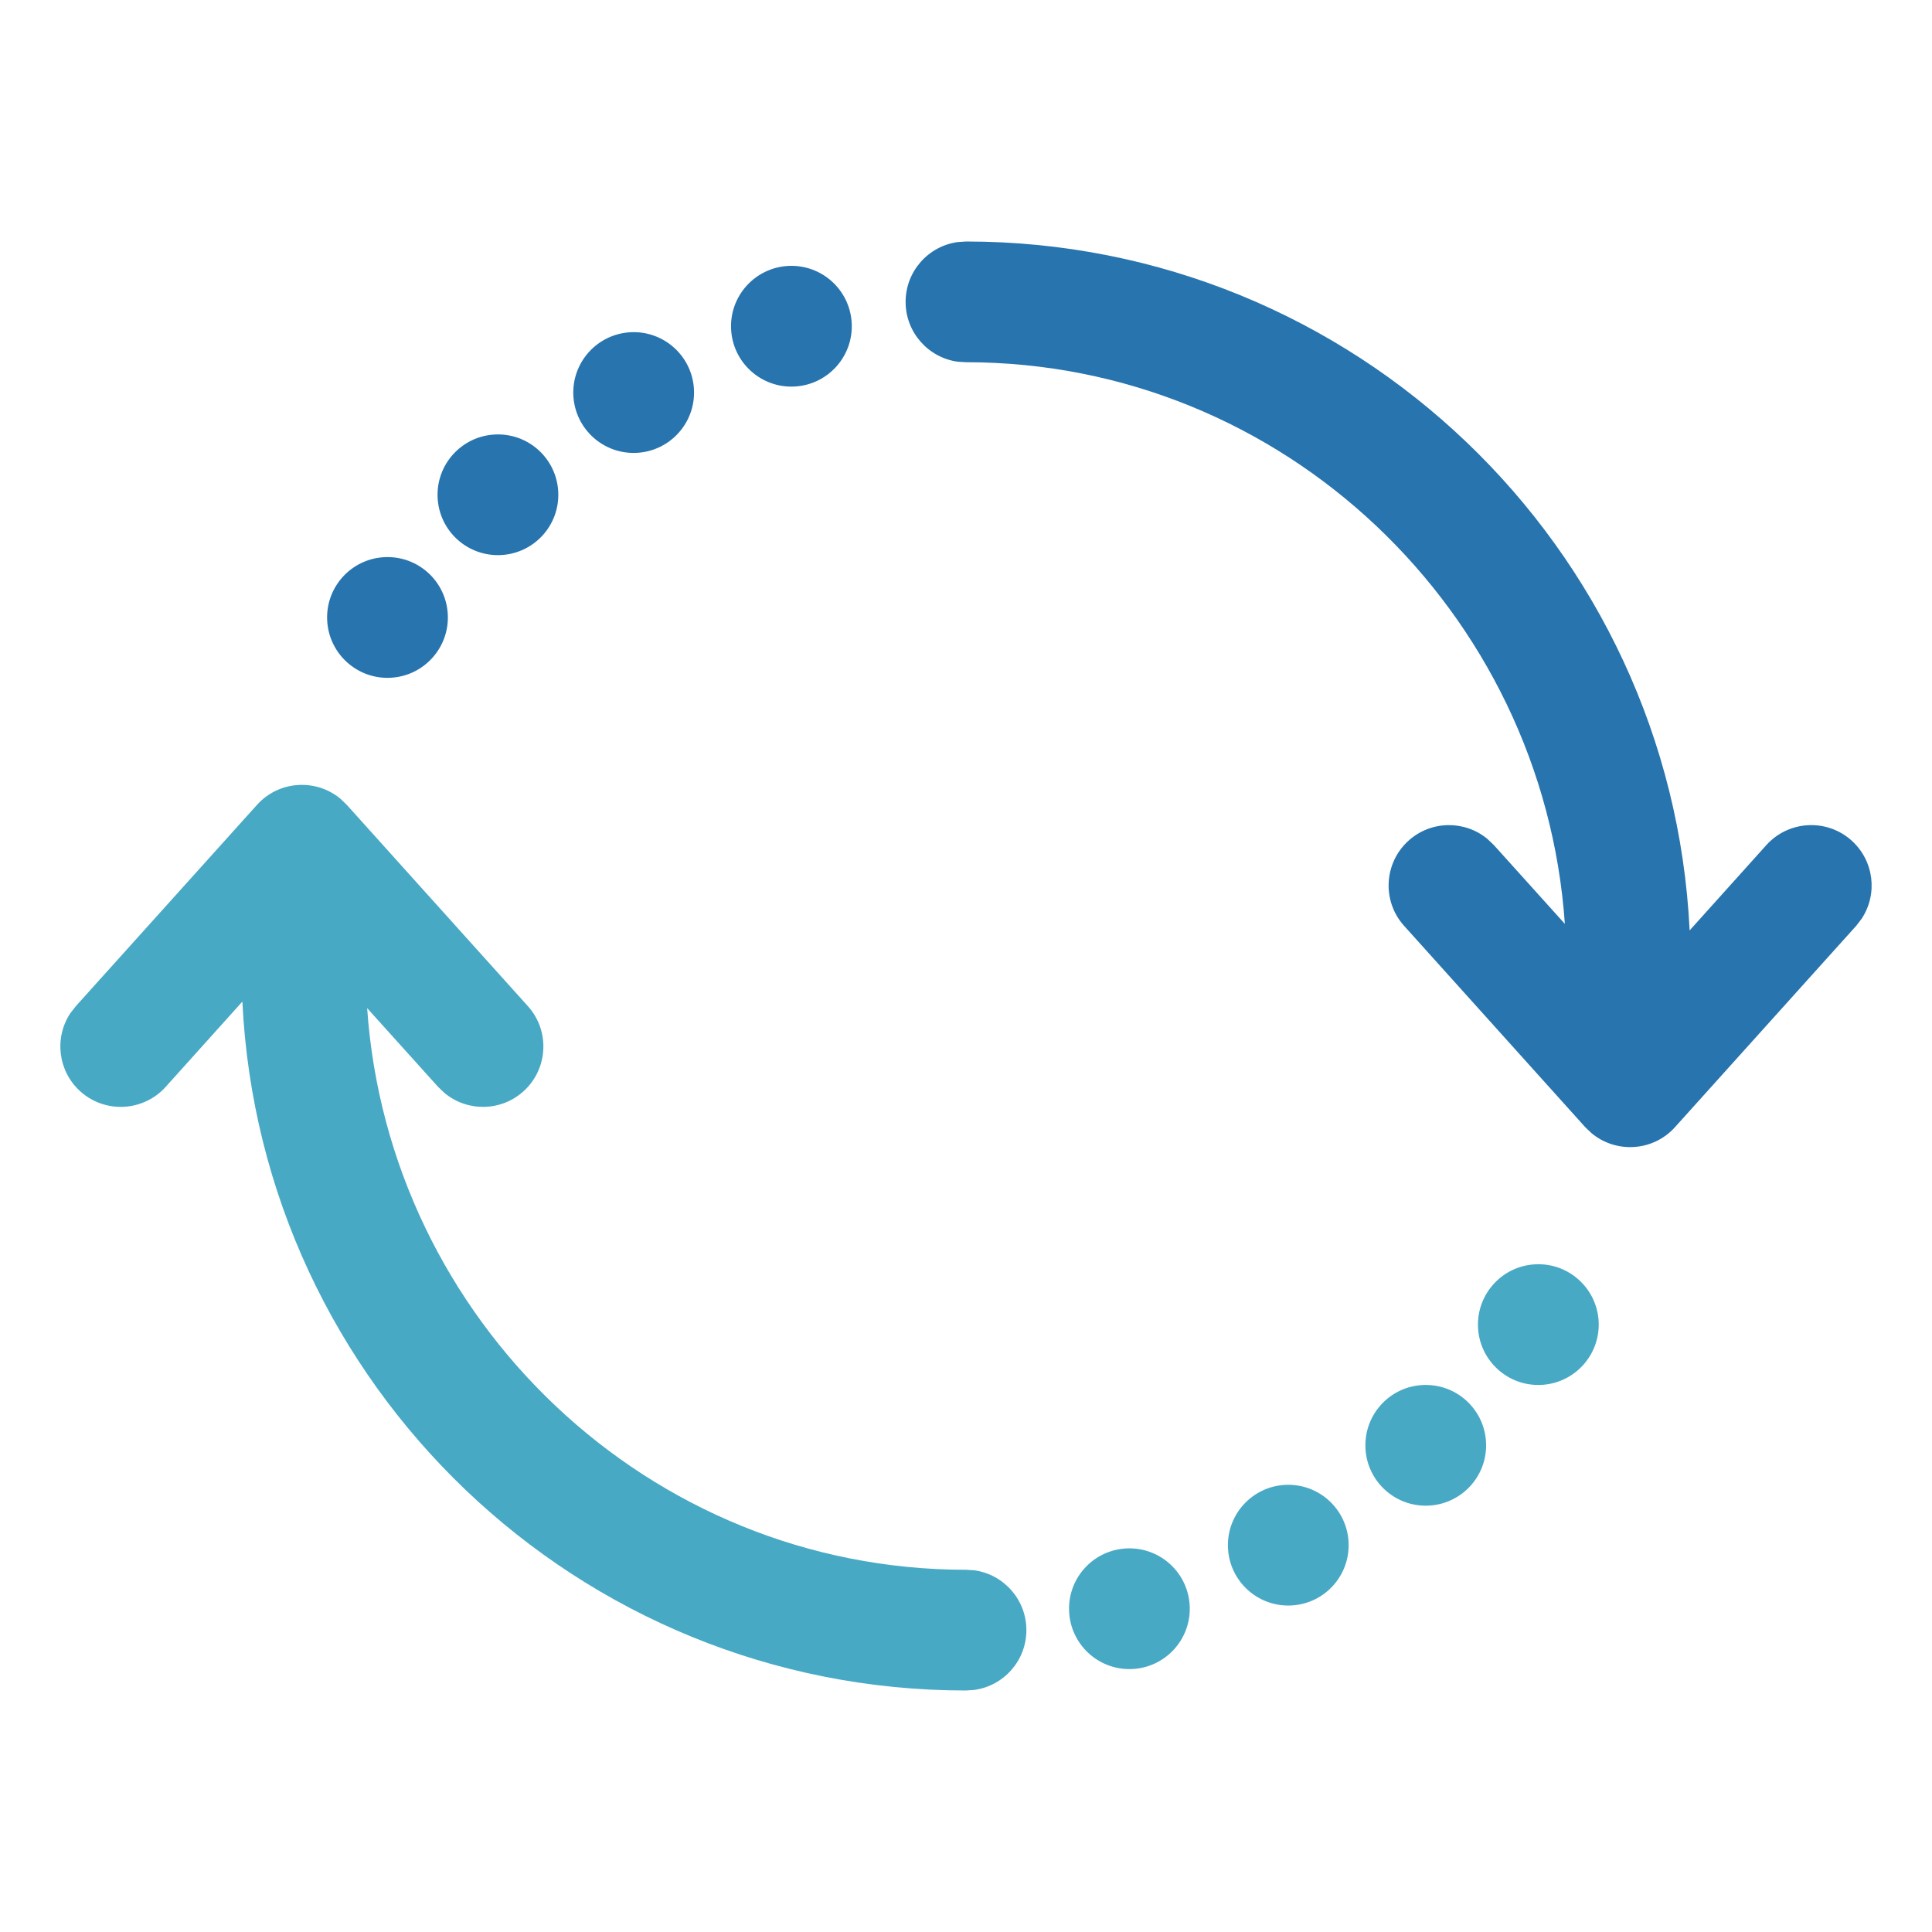 <svg width="31" height="31" viewBox="0 0 31 31" fill="none" xmlns="http://www.w3.org/2000/svg">
<path fill-rule="evenodd" clip-rule="evenodd" d="M5.462 12.816L5.564 12.914L8.47 16.144C8.828 16.541 8.796 17.154 8.398 17.512C8.037 17.837 7.497 17.84 7.134 17.539L7.03 17.44L5.891 16.176C6.238 21.184 10.407 25.188 15.5 25.188L15.632 25.196C16.104 25.261 16.469 25.666 16.469 26.156C16.469 26.647 16.104 27.052 15.632 27.116L15.5 27.125C9.271 27.125 4.186 22.226 3.889 16.071L2.658 17.44C2.3 17.837 1.687 17.87 1.289 17.512C0.928 17.186 0.868 16.651 1.129 16.257L1.217 16.144L4.124 12.914C4.476 12.523 5.069 12.49 5.462 12.816Z" fill="#48A9C5"/>
<path fill-rule="evenodd" clip-rule="evenodd" d="M18.088 24.845C18.623 24.826 19.071 25.244 19.09 25.779C19.109 26.314 18.69 26.762 18.156 26.781C17.621 26.799 17.172 26.381 17.154 25.846C17.135 25.312 17.553 24.863 18.088 24.845Z" fill="#48A9C5"/>
<path fill-rule="evenodd" clip-rule="evenodd" d="M20.637 23.825C21.172 23.806 21.621 24.225 21.639 24.759C21.658 25.294 21.24 25.743 20.705 25.761C20.17 25.78 19.722 25.362 19.703 24.827C19.684 24.292 20.103 23.844 20.637 23.825Z" fill="#48A9C5"/>
<path fill-rule="evenodd" clip-rule="evenodd" d="M22.843 22.223C23.378 22.204 23.826 22.622 23.845 23.157C23.864 23.692 23.445 24.14 22.911 24.159C22.376 24.178 21.927 23.759 21.909 23.225C21.89 22.69 22.308 22.241 22.843 22.223Z" fill="#48A9C5"/>
<path fill-rule="evenodd" clip-rule="evenodd" d="M24.65 20.286C25.184 20.267 25.633 20.685 25.652 21.22C25.67 21.755 25.252 22.203 24.717 22.222C24.183 22.241 23.734 21.822 23.715 21.288C23.697 20.753 24.115 20.304 24.65 20.286Z" fill="#48A9C5"/>
<path fill-rule="evenodd" clip-rule="evenodd" d="M15.5 3.875C21.729 3.875 26.814 8.774 27.111 14.929L28.342 13.56C28.7 13.163 29.313 13.13 29.711 13.488C30.072 13.814 30.132 14.349 29.87 14.743L29.783 14.856L26.876 18.086C26.524 18.477 25.931 18.51 25.538 18.183L25.436 18.086L22.53 14.856C22.172 14.459 22.204 13.846 22.602 13.488C22.963 13.163 23.503 13.16 23.866 13.461L23.97 13.56L25.109 14.824C24.762 9.815 20.593 5.812 15.5 5.812L15.368 5.804C14.896 5.74 14.531 5.334 14.531 4.844C14.531 4.353 14.896 3.948 15.368 3.884L15.5 3.875Z" fill="#2774AE"/>
<path fill-rule="evenodd" clip-rule="evenodd" d="M6.167 8.94C6.701 8.912 7.157 9.322 7.185 9.857C7.213 10.391 6.802 10.847 6.268 10.875C5.734 10.903 5.278 10.492 5.25 9.958C5.222 9.424 5.632 8.968 6.167 8.94Z" fill="#2774AE"/>
<path fill-rule="evenodd" clip-rule="evenodd" d="M7.939 6.972C8.473 6.944 8.929 7.354 8.957 7.888C8.985 8.423 8.575 8.878 8.04 8.906C7.506 8.934 7.05 8.524 7.022 7.99C6.994 7.455 7.405 7 7.939 6.972Z" fill="#2774AE"/>
<path fill-rule="evenodd" clip-rule="evenodd" d="M10.117 5.331C10.651 5.303 11.107 5.714 11.135 6.248C11.163 6.782 10.752 7.238 10.218 7.266C9.684 7.294 9.228 6.884 9.2 6.349C9.172 5.815 9.583 5.359 10.117 5.331Z" fill="#2774AE"/>
<path fill-rule="evenodd" clip-rule="evenodd" d="M12.648 4.267C13.182 4.239 13.638 4.65 13.666 5.184C13.694 5.718 13.284 6.174 12.749 6.202C12.215 6.23 11.759 5.82 11.731 5.285C11.703 4.751 12.114 4.295 12.648 4.267Z" fill="#2774AE"/>
</svg>
